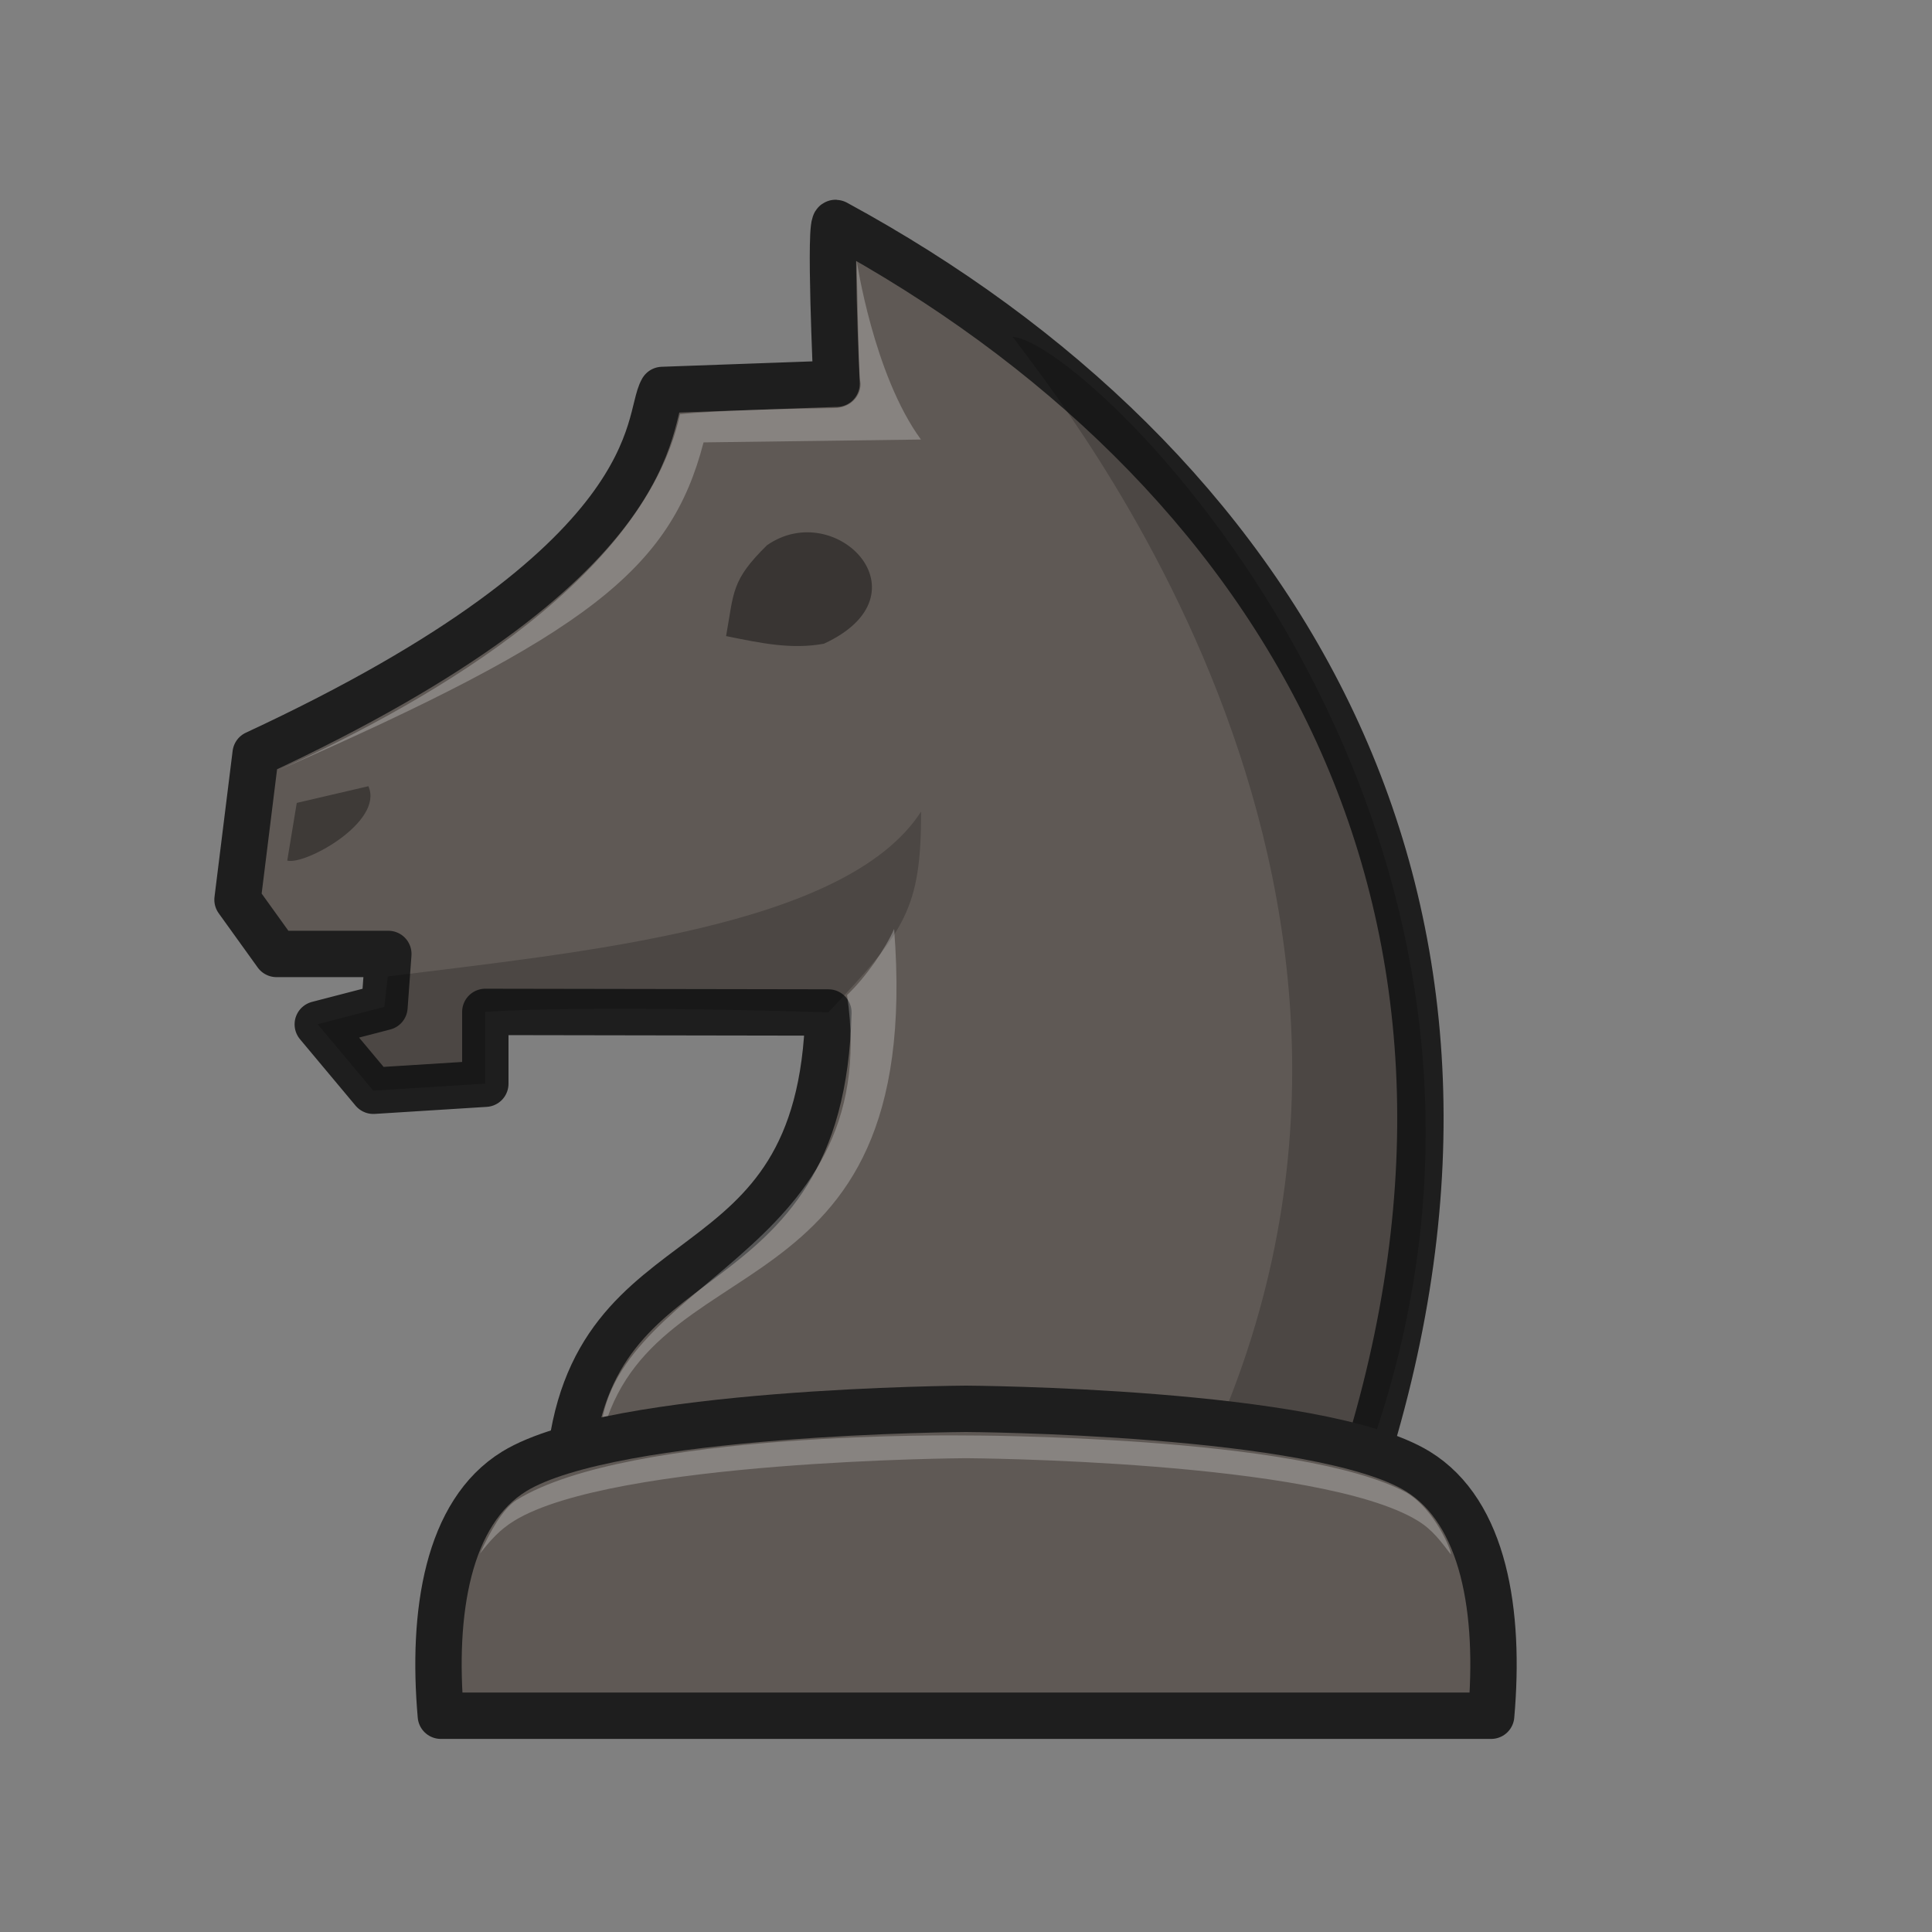 <?xml version="1.0" encoding="UTF-8"?>
<svg width="50mm" height="50mm" clip-rule="evenodd" fill-rule="evenodd" image-rendering="optimizeQuality" shape-rendering="geometricPrecision" text-rendering="geometricPrecision" version="1.1" viewBox="0 0 50 50" xmlns="http://www.w3.org/2000/svg" xmlns:cc="http://creativecommons.org/ns#" xmlns:dc="http://purl.org/dc/elements/1.1/" xmlns:rdf="http://www.w3.org/1999/02/22-rdf-syntax-ns#">
 <rect x="0" y="0" width="50" height="50" fill="#808080" stroke="none"/>
 <g transform="translate(525.12 -112.1)" clip-rule="evenodd" fill-rule="evenodd" shape-rendering="geometricPrecision">
  <path d="m-503.47 122.03-4.508 0.162c-0.442 0.751 0.234 4.413-10.526 9.414l-0.469 3.779 1.009 1.403h2.894l-0.1 1.374-1.726 0.448 1.438 1.719 2.898-0.182-1e-5 -1.859 8.879 0.015c-0.186 7.599-6.184 5.385-6.707 11.809h20.539c4.69-14.708-2.199-26.028-13.637-32.239-0.183-0.149 0.016 4.159 0.016 4.159z" fill="#5f5955" image-rendering="optimizeQuality" stroke="#1e1e1e" stroke-linecap="round" stroke-linejoin="round" stroke-width="1.2"/>
  <path d="m-501.28 133.1c-1.933 3.007-8.806 3.643-13.806 4.271l-0.087 0.787-1.726 0.448 1.438 1.719 2.897-0.181 7.7e-4 -1.859c3.018-0.185 8.879 0.015 8.879 0.015 1.991-2.108 2.403-2.674 2.403-5.198z" image-rendering="optimizeQuality" opacity=".2"/>
  <path d="m-501.98 136.14c-0.218 0.505-0.736 1.256-1.218 1.711 1.007 6.872-6.413 7.341-6.398 11.646 1.107-5.37 8.416-3.068 7.616-13.357z" fill="#fff" image-rendering="optimizeQuality" opacity=".25"/>
  <path d="m-505.27 126.21c-0.931 0.917-0.852 1.205-1.059 2.352 0.9 0.182 1.683 0.351 2.53 0.198 2.767-1.275 0.309-3.789-1.47-2.55z" image-rendering="optimizeQuality" opacity=".4" style="paint-order:fill markers stroke"/>
  <path d="m-502.95 118.84s0.05 2.883 0.09 3.11c0.062 0.278-0.148 0.705-0.683 0.711-1.104 0.013-3.184 0.067-3.978 0.159-0.986 4.494-7.087 7.705-10.394 9.215 7.988-3.506 10.151-5.199 11.003-8.486l5.626-0.074c-1.228-1.679-1.664-4.635-1.664-4.635z" fill="#fff" image-rendering="optimizeQuality" opacity=".25"/>
  <path d="m-494.08 150.11h4.233c6.145-16.283-6.988-29.134-9.063-29.292 1.11 1.55 11.94 14.612 4.829 29.292z" image-rendering="optimizeQuality" opacity=".2"/>
  <path d="m-500.12 148.56s-9.131 0.048-11.691 1.619c-1.727 1.06-2.135 3.651-1.9 6.324h27.182c0.235-2.672-0.173-5.264-1.9-6.324-2.56-1.571-11.691-1.619-11.691-1.619z" fill="#5f5955" image-rendering="optimizeQuality" stroke="#1e1e1e" stroke-linejoin="round" stroke-width="1.2"/>
  <path d="m-500.12 149.25s-8.712-0.137-11.624 1.666c-0.37 0.229-0.699 0.839-0.954 1.39 0.261-0.331 0.502-0.613 0.887-0.849 2.56-1.571 11.691-1.619 11.691-1.619s9.132 0.048 11.692 1.619c0.391 0.24 0.592 0.532 0.856 0.87 0.026-0.076-0.408-1.158-1.144-1.596-2.755-1.492-11.403-1.481-11.403-1.481z" fill="#fff" image-rendering="optimizeQuality" opacity=".25"/>
  <path d="m-517.44 132.88-0.246 1.492c0.457 0.125 2.509-1.002 2.1-1.925l-1.854 0.432z" image-rendering="optimizeQuality" opacity=".35"/>
 </g>
</svg>
